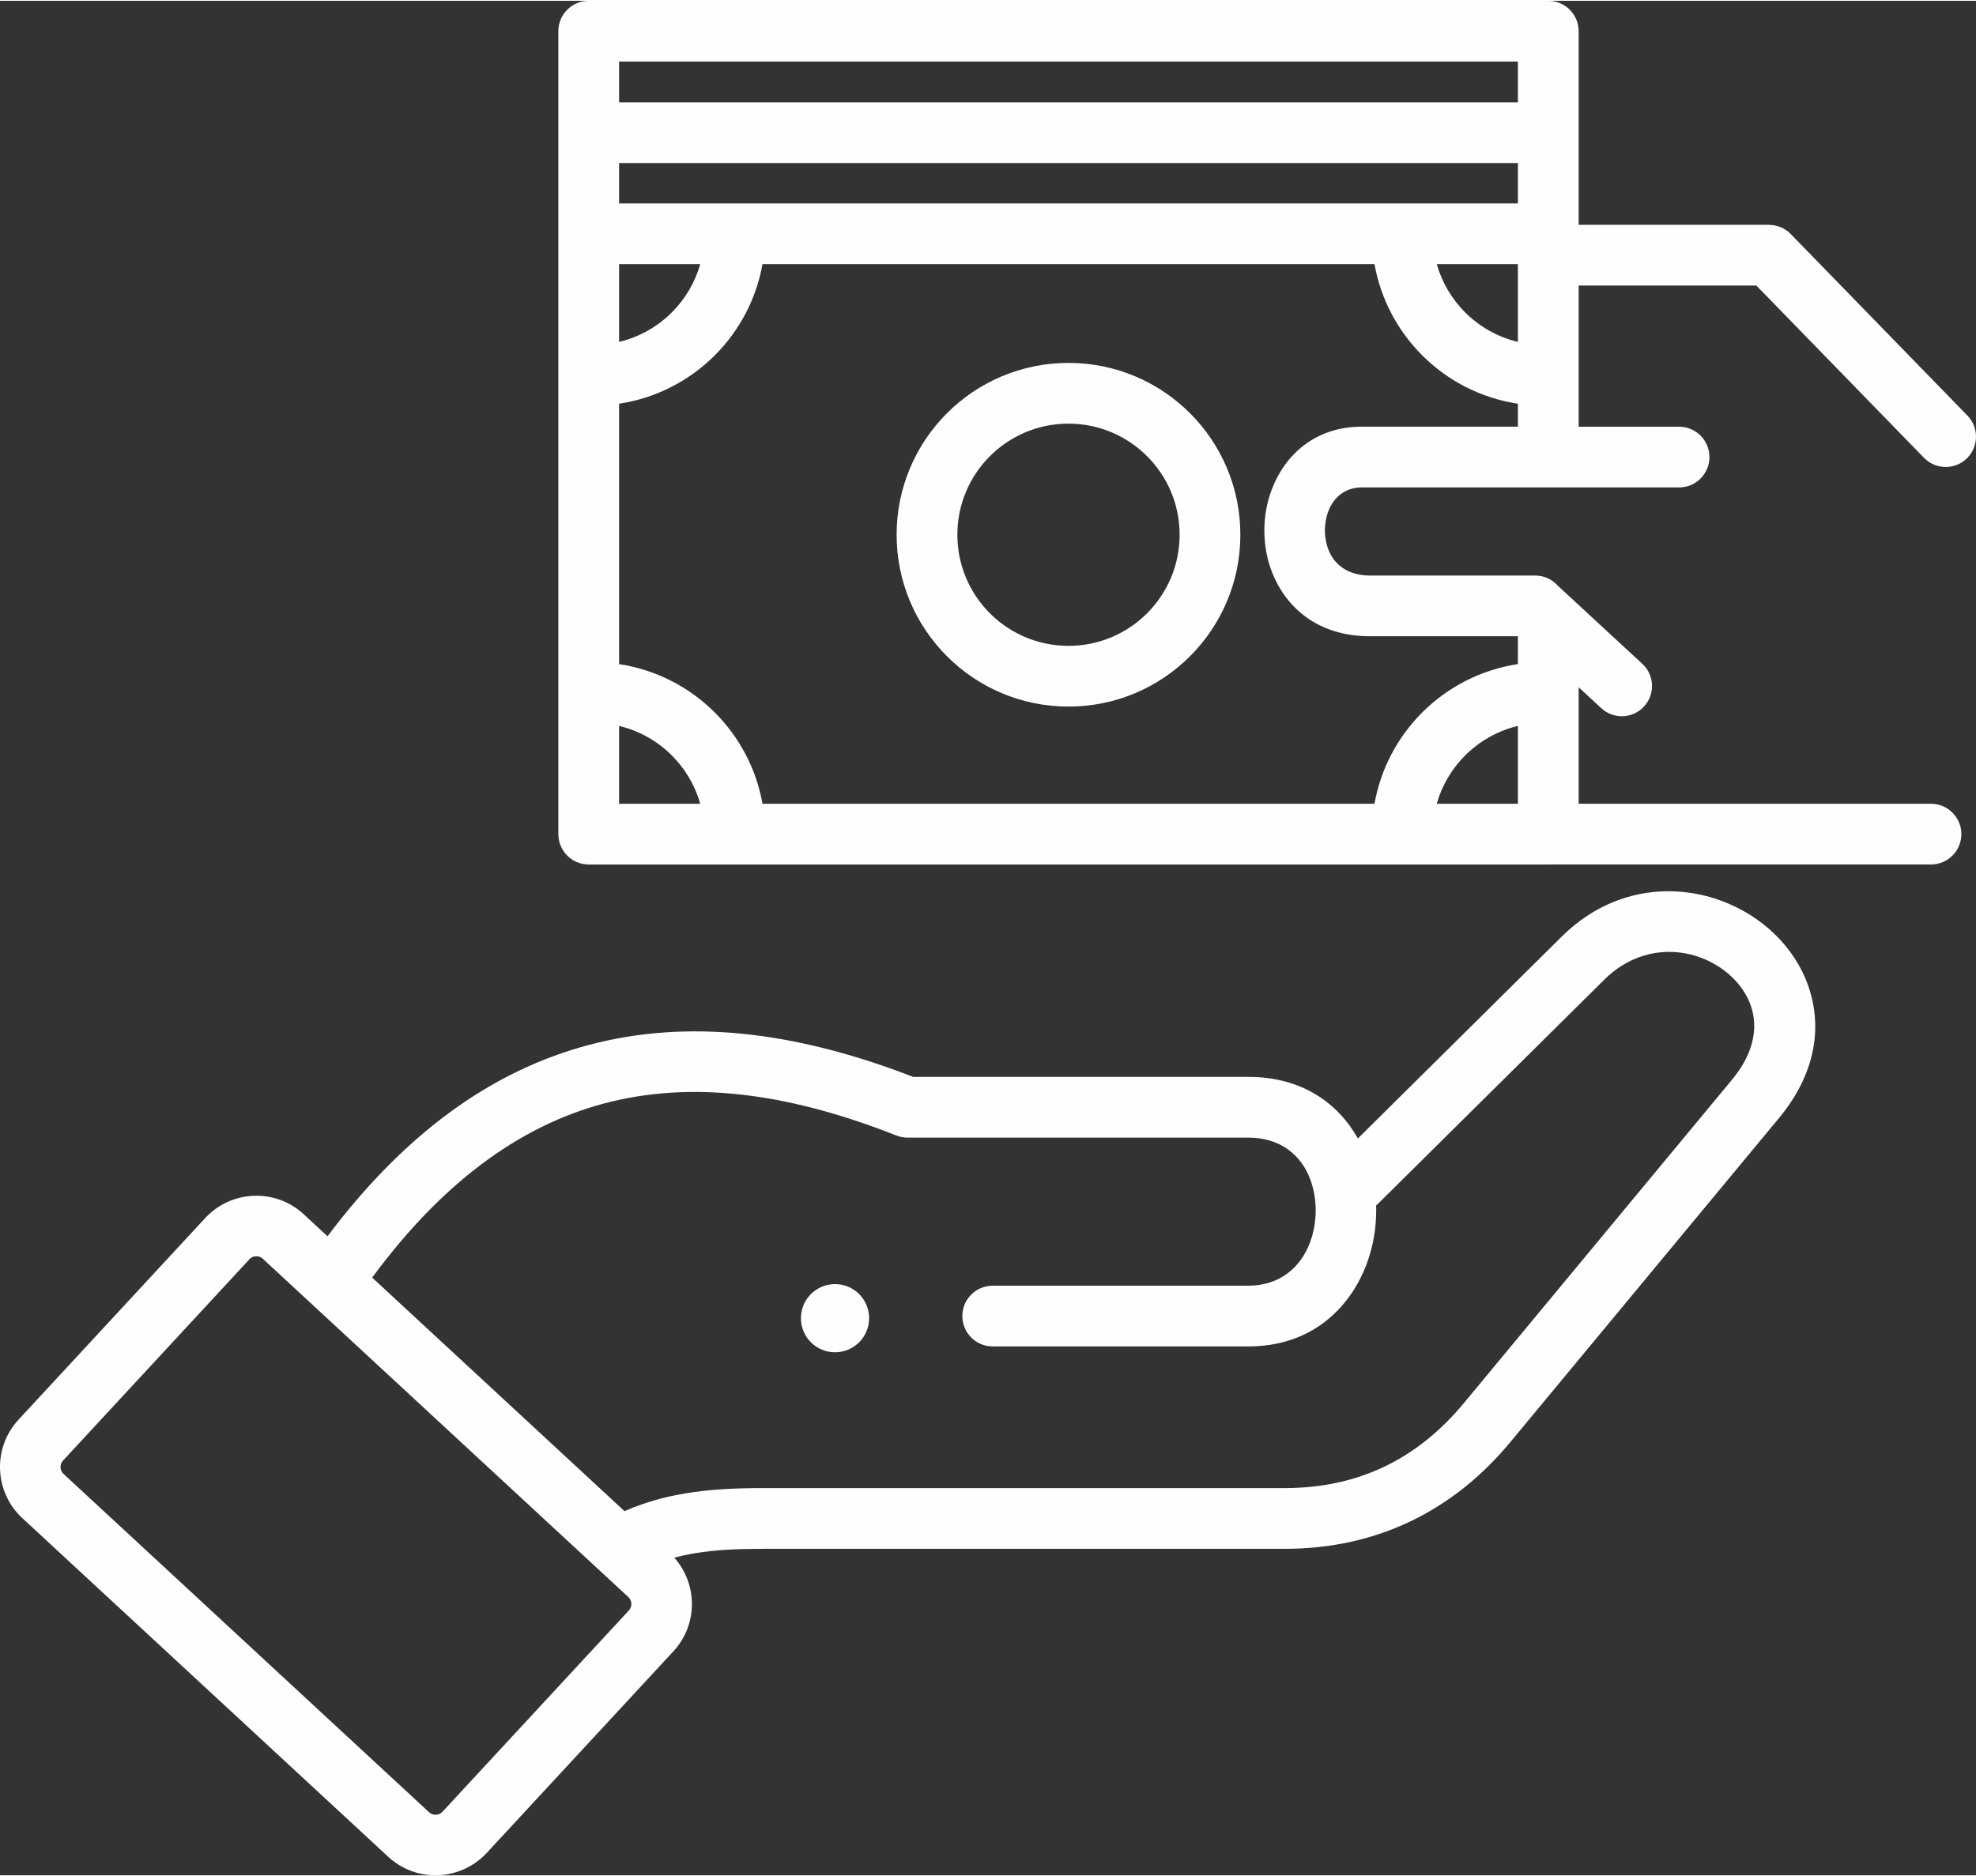 <?xml version="1.0" encoding="UTF-8"?>
<!DOCTYPE svg PUBLIC "-//W3C//DTD SVG 1.1//EN" "http://www.w3.org/Graphics/SVG/1.1/DTD/svg11.dtd">
<!-- Creator: CorelDRAW X8 -->
<svg xmlns="http://www.w3.org/2000/svg" xml:space="preserve" width="576px" height="547px" version="1.1" style="shape-rendering:geometricPrecision; text-rendering:geometricPrecision; image-rendering:optimizeQuality; fill-rule:evenodd; clip-rule:evenodd"
viewBox="0 0 389784 369839"
 xmlns:xlink="http://www.w3.org/1999/xlink">
 <rect x="0" y="0" width="389784" height="369839" fill="#333333" stroke="none"/>
 <defs>
  <style type="text/css">
   <![CDATA[
    .fil0 {fill:#FEFEFE;fill-rule:nonzero}
   ]]>
  </style>
 </defs>
 <g id="Слой_x0020_1">
  <path class="fil0" d="M59916 239417l4691 4343c16331,-21741 34247,-33615 53329,-38201 19924,-4790 40773,-1542 62196,6754l66135 0c10443,0 17611,5085 21589,12147l40195 -39817c9115,-9028 20580,-10591 30212,-7520 3973,1267 7631,3328 10677,5984 3125,2724 5629,6067 7204,9821 3418,8141 2655,18008 -5221,27509l-52966 63896c-5574,6724 -12182,12098 -19900,15754 -7292,3454 -15491,5338 -24644,5338l-102988 0c-4670,0 -9152,166 -13325,866 -1382,232 -2745,523 -4088,884 2183,2453 3346,5523 3465,8628 134,3501 -1074,7068 -3651,9854l-36816 39768 -141 187 -20 -18c-2563,2678 -5973,4100 -9423,4235 -3501,134 -7067,-1072 -9853,-3650l-188 -141 17 -18 -71988 -66643c-2788,-2580 -4267,-6061 -4404,-9584 -134,-3500 1072,-7068 3651,-9855l36816 -39768c2580,-2787 6061,-4267 9584,-4403 3500,-135 7069,1071 9855,3650zm251485 -103979l0 22984 69504 0c3309,0 5991,2682 5991,5991 0,3308 -2682,5991 -5991,5991l-75340 0 -155 1 -189281 0c-3308,0 -5991,-2682 -5991,-5991l0 -158423c0,-3309 2683,-5991 5991,-5991l189281 0c3309,0 5991,2682 5991,5991l0 38201 37558 0 0 17c1556,1 3111,604 4282,1808l34851 35818c2300,2364 2248,6148 -117,8448 -2364,2301 -6147,2248 -8448,-116l-33075 -33993 -35051 0 0 27853 19811 0c3308,0 5991,2682 5991,5991 0,3309 -2683,5991 -5991,5991l-62601 0c-3348,0 -5579,2043 -6572,4668 -464,1224 -699,2557 -695,3887 4,1277 247,2584 734,3816 1109,2806 3771,5010 8147,5010l32591 0c1781,0 3381,778 4478,2013l16672 15413c2417,2236 2564,6009 329,8425 -2235,2417 -6009,2564 -8425,329l-4469 -4132zm-11982 -51411l0 -4533c-7324,-1103 -13882,-4549 -18882,-9549 -4797,-4799 -8165,-11029 -9405,-17994l-120724 0c-1240,6965 -4607,13195 -9404,17994 -5002,5000 -11559,8446 -18883,9549l0 51379c7324,1103 13881,4549 18883,9550 4798,4798 8167,11032 9405,18000l120723 0c1238,-6968 4606,-13202 9405,-18000 5000,-5001 11558,-8447 18882,-9550l0 -5500 -29194 0c-10155,0 -16497,-5540 -19287,-12593 -1016,-2569 -1521,-5384 -1529,-8216 -8,-2778 478,-5553 1443,-8100 2649,-6996 8667,-12437 17759,-12437l30808 0zm0 -16729l0 -15347 -16005 0c1033,3649 2987,6913 5595,9521 2818,2819 6401,4873 10410,5826zm-161293 -15347l-16005 0 0 15347c4009,-953 7591,-3007 10410,-5826 2609,-2608 4562,-5872 5595,-9521zm145286 106472l16007 0 0 -15354c-4009,953 -7592,3008 -10410,5826 -2610,2610 -4565,5875 -5597,9528zm-161291 -15354l0 15354 16007 0c-1032,-3653 -2987,-6918 -5597,-9528 -2819,-2818 -6401,-4873 -10410,-5826zm88649 -71627c9361,0 17838,3796 23973,9930 6134,6135 9930,14612 9930,23974 0,9361 -3796,17837 -9930,23973 -6135,6134 -14612,9930 -23973,9930 -9361,0 -17839,-3796 -23973,-9930 -6134,-6136 -9930,-14612 -9930,-23973 0,-9362 3796,-17839 9930,-23974 6134,-6134 14612,-9930 23973,-9930zm15501 18403c-3967,-3966 -9447,-6420 -15501,-6420 -6053,0 -11535,2454 -15501,6420 -3966,3966 -6420,9447 -6420,15501 0,6053 2454,11534 6420,15500 3966,3967 9448,6421 15501,6421 6054,0 11534,-2454 15501,-6421 3966,-3966 6420,-9447 6420,-15500 0,-6054 -2454,-11535 -6420,-15501zm-104150 -69816l177298 0 0 -8047 -177298 0 0 8047zm177298 11982l-177298 0 0 7957 177298 0 0 -7957zm-134703 221184c3715,0 6726,3012 6726,6726 0,3714 -3011,6726 -6726,6726 -3714,0 -6726,-3012 -6726,-6726 0,-3714 3012,-6726 6726,-6726zm106737 -15525c11,350 16,700 15,1050 -10,3613 -647,7225 -1901,10545 -3431,9090 -11251,16226 -23300,16226l-50443 0c-3309,0 -5991,-2682 -5991,-5991 0,-3309 2682,-5991 5991,-5991l50443 0c6259,0 10325,-3719 12114,-8457 759,-2011 1145,-4180 1151,-6332 6,-2162 -365,-4322 -1116,-6304 -1732,-4567 -5751,-8120 -12149,-8120l-67258 0c-732,-1 -1477,-136 -2199,-421 -19670,-7766 -38538,-10932 -56111,-6708 -16695,4012 -32558,14784 -47287,34745l49781 46085c3911,-1729 7887,-2822 11942,-3501 5074,-851 10134,-1053 15290,-1053l102988 0c7352,0 13849,-1471 19543,-4169 6048,-2864 11294,-7156 15781,-12570l52966 -63895c4600,-5550 5193,-10968 3395,-15248 -872,-2078 -2271,-3942 -4022,-5468 -1831,-1596 -4031,-2836 -6417,-3597 -5757,-1835 -12649,-863 -18184,4620l-44557 44137c-150,149 -305,288 -465,417zm-147476 77302l-72158 -66801c-359,-333 -845,-487 -1336,-469 -465,18 -922,209 -1252,565l-36817 39768c-331,359 -486,845 -468,1336 18,465 209,922 565,1252l72158 66802 188 140c327,237 735,343 1147,328 466,-18 923,-209 1252,-564l140 -188 19 17 36658 -39598c332,-359 486,-844 468,-1335 -18,-467 -208,-923 -564,-1253z"/>
 </g>
</svg>
